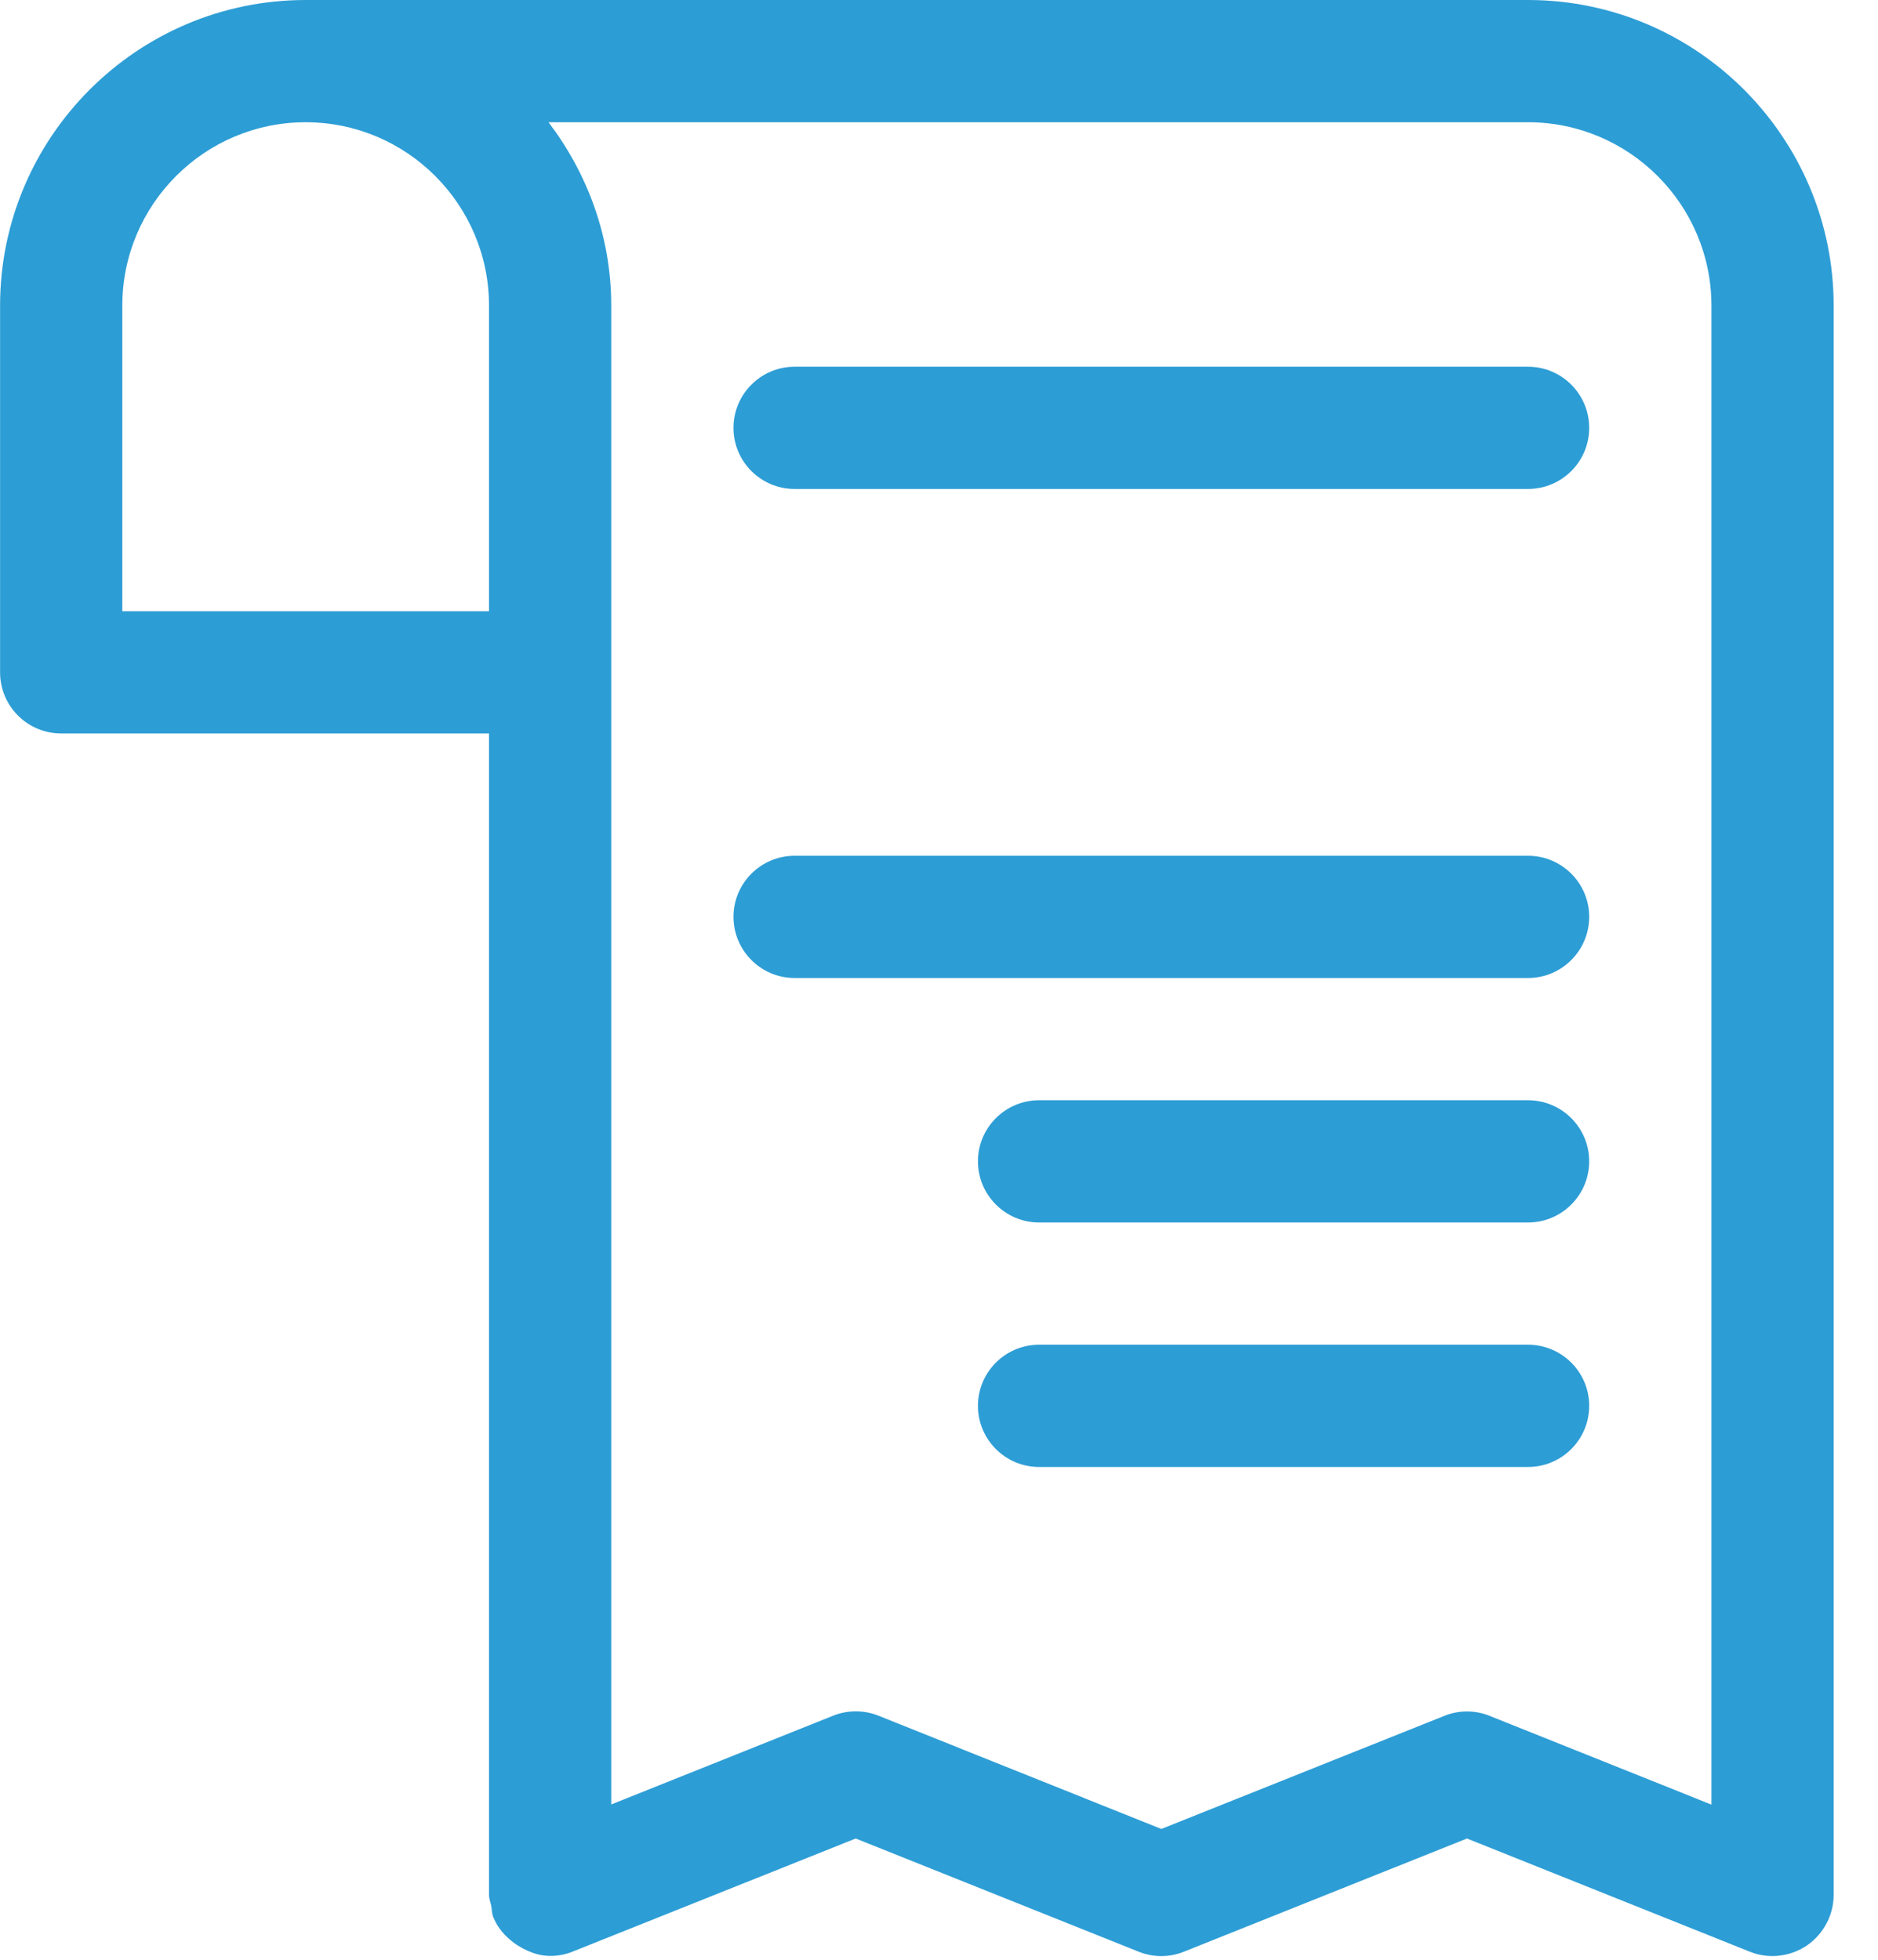 <?xml version="1.0" encoding="UTF-8"?>
<svg width="23px" height="24px" viewBox="0 0 23 24" version="1.1" xmlns="http://www.w3.org/2000/svg" xmlns:xlink="http://www.w3.org/1999/xlink">
    <!-- Generator: Sketch 47.1 (45422) - http://www.bohemiancoding.com/sketch -->
    <title>checkedout_active</title>
    <desc>Created with Sketch.</desc>
    <defs></defs>
    <g id="Pages" stroke="none" stroke-width="1" fill="none" fill-rule="evenodd">
        <g id="Giỏ-hàng" transform="translate(-1086, -181)" fill-rule="nonzero" fill="#2D9DD5">
            <g id="Group-8" transform="translate(1086, 179)">
                <path d="M18.714,2 L3.743,2 C1.68,2 0.001,3.68 0.001,5.743 L0.001,10.234 C0.001,10.647 0.336,10.982 0.749,10.982 L5.989,10.982 L5.989,25.19 L5.989,25.191 L5.989,25.205 C5.989,25.253 6.007,25.295 6.016,25.339 C6.025,25.387 6.023,25.435 6.043,25.483 C6.043,25.485 6.046,25.486 6.046,25.488 C6.097,25.613 6.187,25.712 6.293,25.792 C6.318,25.811 6.341,25.826 6.368,25.841 C6.479,25.905 6.6,25.953 6.738,25.953 C6.83,25.953 6.925,25.937 7.016,25.899 L7.03,25.893 C7.03,25.893 7.03,25.893 7.031,25.893 L10.48,24.515 L13.945,25.901 C14.123,25.973 14.322,25.973 14.5,25.901 L17.966,24.515 L21.43,25.901 C21.66,25.994 21.922,25.964 22.128,25.826 C22.333,25.685 22.457,25.453 22.457,25.205 L22.457,5.743 C22.457,3.68 20.777,2 18.714,2 Z M5.989,9.485 L1.498,9.485 L1.498,5.743 C1.498,4.505 2.505,3.497 3.743,3.497 C4.982,3.497 5.989,4.505 5.989,5.743 L5.989,9.485 Z M20.96,24.1 L18.244,23.013 C18.066,22.941 17.867,22.941 17.689,23.013 L14.223,24.398 L10.759,23.011 C10.581,22.94 10.381,22.94 10.203,23.011 L7.486,24.098 L7.486,5.743 C7.486,4.897 7.194,4.124 6.718,3.497 L18.714,3.497 C19.952,3.497 20.96,4.505 20.96,5.743 L20.96,24.1 Z M18.714,6.491 L9.732,6.491 C9.319,6.491 8.983,6.827 8.983,7.24 C8.983,7.653 9.319,7.988 9.732,7.988 L18.714,7.988 C19.127,7.988 19.463,7.653 19.463,7.24 C19.463,6.827 19.127,6.491 18.714,6.491 Z M18.714,12.48 L9.732,12.48 C9.319,12.48 8.983,12.815 8.983,13.228 C8.983,13.641 9.319,13.977 9.732,13.977 L18.714,13.977 C19.127,13.977 19.463,13.641 19.463,13.228 C19.463,12.815 19.127,12.48 18.714,12.48 Z M18.714,15.474 L12.726,15.474 C12.313,15.474 11.977,15.809 11.977,16.222 C11.977,16.635 12.313,16.971 12.726,16.971 L18.714,16.971 C19.127,16.971 19.463,16.635 19.463,16.222 C19.463,15.809 19.127,15.474 18.714,15.474 Z M18.714,18.468 L12.726,18.468 C12.313,18.468 11.977,18.803 11.977,19.216 C11.977,19.63 12.313,19.965 12.726,19.965 L18.714,19.965 C19.127,19.965 19.463,19.63 19.463,19.216 C19.463,18.803 19.127,18.468 18.714,18.468 Z" id="checkedout_active"></path>
            </g>
        </g>
    </g>
</svg>